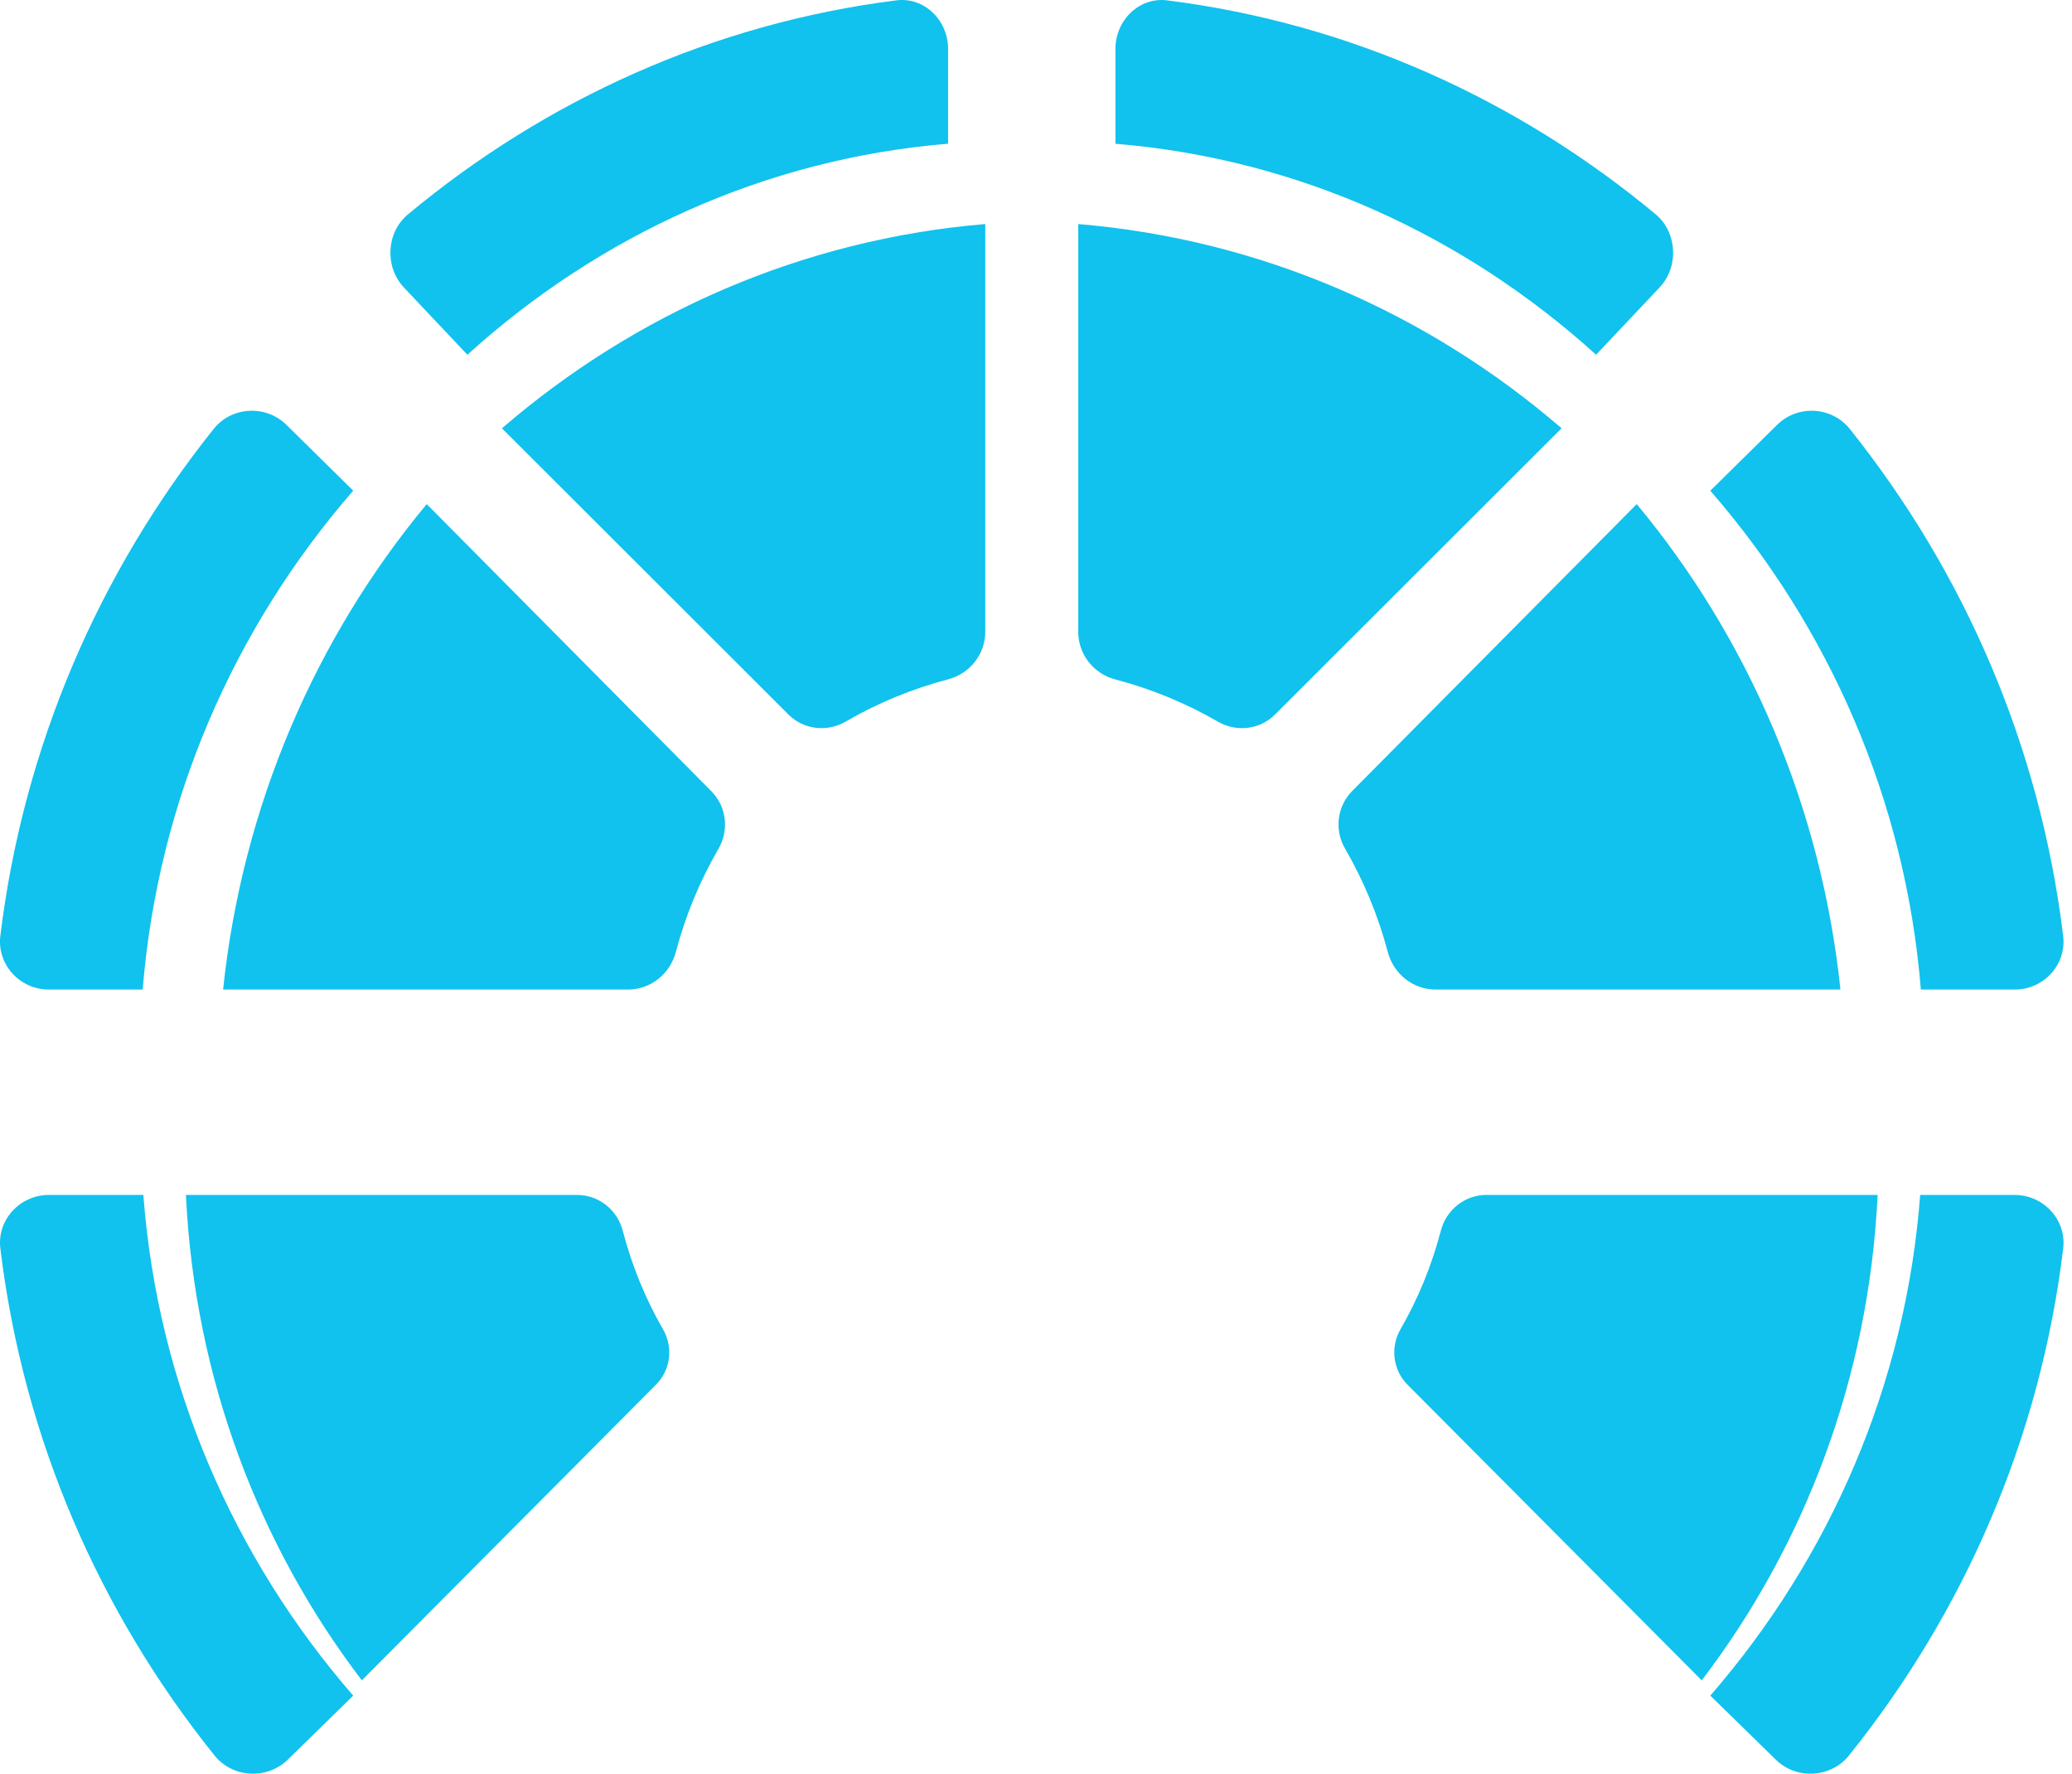 <?xml version="1.0" encoding="utf-8"?>
<svg width="111px" height="95px" viewBox="0 0 111 95" version="1.1" xmlns:xlink="http://www.w3.org/1999/xlink" xmlns="http://www.w3.org/2000/svg">
  <desc>Created with Lunacy</desc>
  <path d="M59.755 7.7C69.546 8.502 78.462 12.621 85.505 19L88.906 15.396C89.954 14.282 89.856 12.443 88.687 11.47C81.297 5.33 72.329 1.252 62.522 0.019C61.05 -0.167 59.755 1.061 59.755 2.632L59.755 7.7ZM25.038 19L21.641 15.402C20.591 14.288 20.691 12.45 21.858 11.479C29.247 5.333 38.218 1.253 48.026 0.018C49.497 -0.167 50.791 1.061 50.791 2.631L50.791 7.698C40.998 8.499 32.081 12.619 25.038 19ZM52.783 12C42.966 12.821 34.014 16.796 26.89 22.941L42.234 38.266C43.047 39.08 44.303 39.23 45.3 38.651C47.003 37.661 48.847 36.897 50.796 36.384C51.963 36.074 52.783 35.037 52.783 33.831L52.783 12ZM83.657 22.938L68.31 38.266C67.495 39.08 66.242 39.229 65.247 38.653C63.543 37.668 61.696 36.903 59.747 36.39C58.582 36.084 57.764 35.048 57.764 33.847L57.764 12C67.582 12.823 76.532 16.797 83.657 22.938ZM7.643 53L2.616 53C1.056 53 -0.166 51.657 0.018 50.131C1.257 39.95 5.323 30.64 11.444 22.976C12.409 21.767 14.237 21.668 15.343 22.753L18.922 26.28C12.575 33.583 8.466 42.834 7.643 53ZM91.624 26.283L95.204 22.754C96.307 21.666 98.133 21.769 99.097 22.977C105.222 30.64 109.289 39.945 110.527 50.132C110.714 51.659 109.494 53 107.933 53L102.903 53C102.079 42.833 97.97 33.582 91.624 26.283ZM22.86 27C16.929 34.14 12.992 43.116 11.951 52.998L33.642 53C34.85 53 35.891 52.171 36.205 50.992C36.724 49.028 37.495 47.175 38.489 45.464C39.071 44.462 38.922 43.202 38.109 42.379L22.86 27ZM98.596 53C97.555 43.119 93.617 34.139 87.682 27L72.434 42.371C71.626 43.193 71.475 44.457 72.059 45.456C73.053 47.172 73.826 49.027 74.346 50.992C74.661 52.169 75.7 53 76.909 53L98.596 53ZM18.922 90.819L15.417 94.247C14.302 95.334 12.462 95.231 11.49 94.021C5.333 86.356 1.248 77.048 0.019 66.864C-0.167 65.34 1.062 64 2.632 64L7.679 64C8.449 74.195 12.55 83.482 18.922 90.819ZM9.96 64C10.424 73.796 13.872 82.779 19.385 90L35.145 74.161C35.931 73.374 36.075 72.16 35.518 71.195C34.576 69.56 33.849 67.788 33.362 65.918C33.068 64.795 32.075 64.002 30.916 64.002L9.96 64ZM91.164 90C96.673 82.779 100.123 73.796 100.587 64L79.634 64C78.478 64 77.482 64.791 77.188 65.916C76.698 67.789 75.971 69.558 75.028 71.193C74.472 72.159 74.618 73.377 75.4 74.162L91.164 90ZM107.914 64L102.867 64C102.097 74.193 97.995 83.48 91.624 90.818L95.13 94.245C96.239 95.335 98.082 95.232 99.055 94.02C105.211 86.354 109.299 77.046 110.528 66.865C110.713 65.342 109.484 64 107.914 64Z" id="Fill-12" fill="#10C2ED" fill-rule="evenodd" stroke="none" />
</svg>
